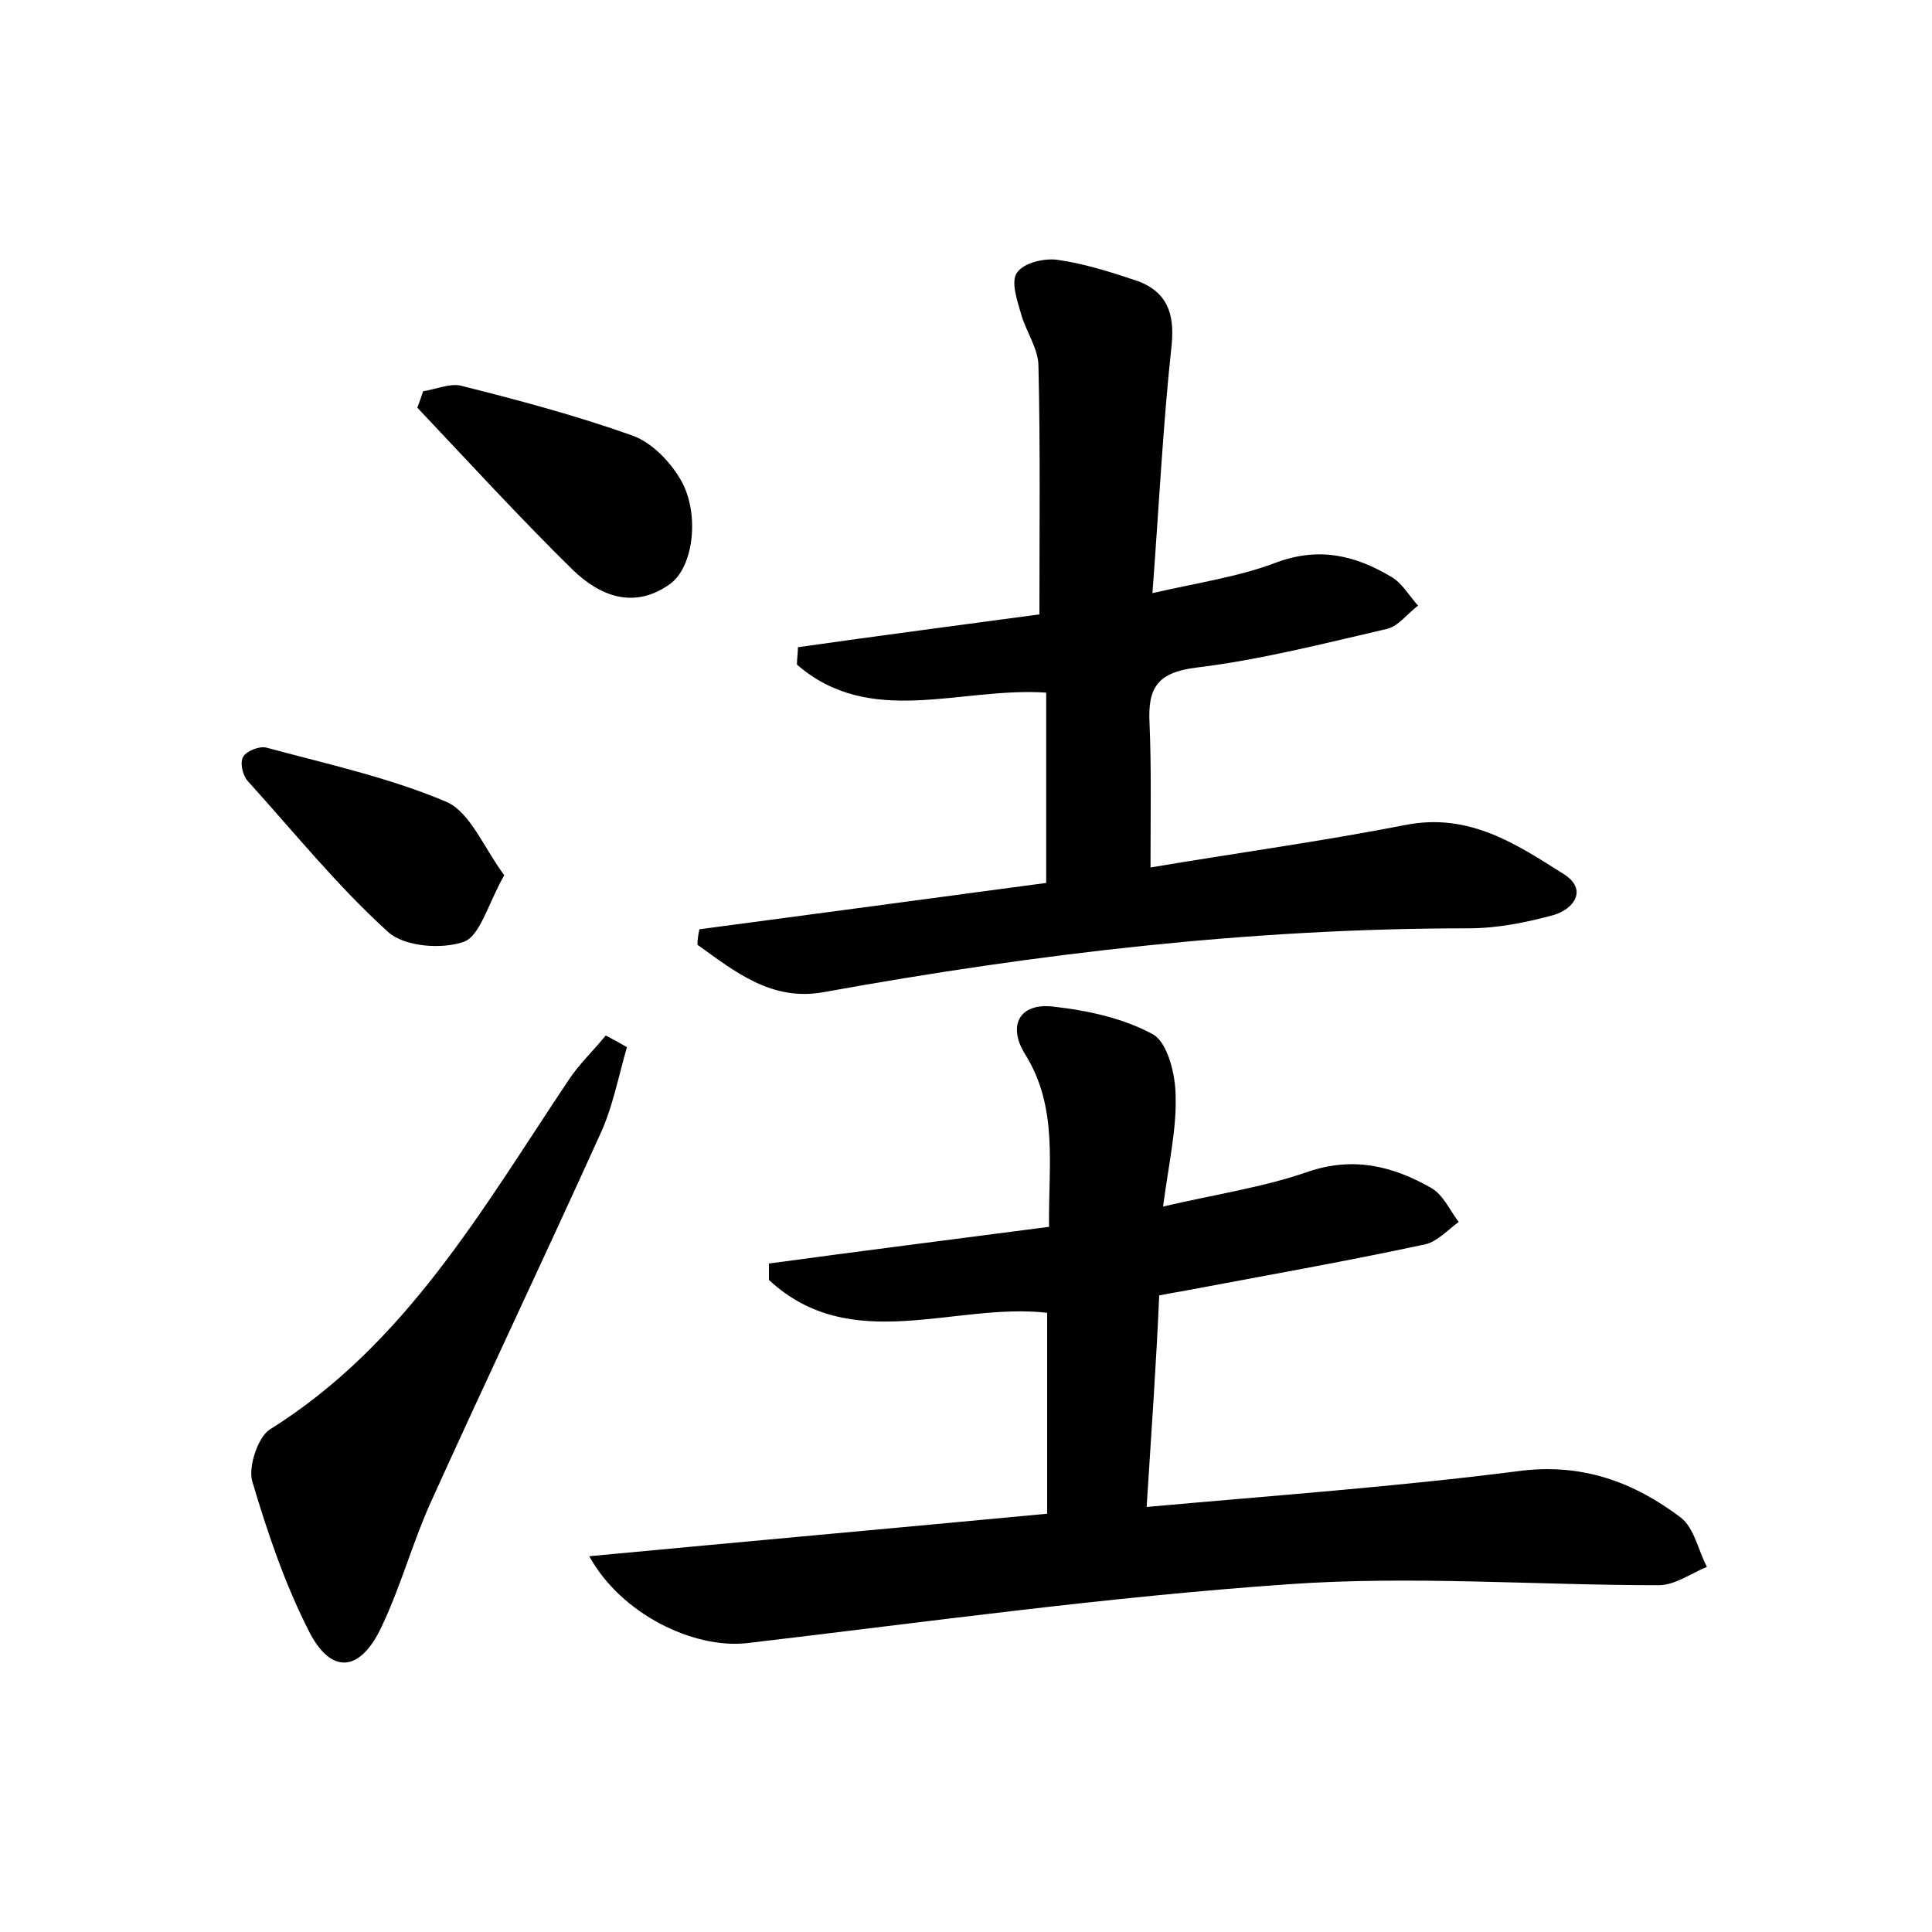 <?xml version="1.0" encoding="utf-8"?>
<!-- Generator: Adobe Illustrator 22.0.0, SVG Export Plug-In . SVG Version: 6.00 Build 0)  -->
<svg version="1.1" id="图层_1" xmlns="http://www.w3.org/2000/svg" xmlns:xlink="http://www.w3.org/1999/xlink" x="0px" y="0px"
	 viewBox="0 0 200 200" style="enable-background:new 0 0 200 200;" xml:space="preserve">
<style type="text/css">
	.st1{fill:#010000;}
	.st4{fill:#fbfafc;}
</style>
<g>
	
	<path d="M118.7,156c13.3-1.2,25.9-2.1,38.4-3.7c6.6-0.9,12,1.1,16.9,4.8c1.4,1.1,1.8,3.4,2.7,5.1c-1.7,0.7-3.3,1.9-5,1.9
		c-12.8,0-25.6-1-38.3-0.1c-18.8,1.3-37.4,3.9-56.1,6.1c-5.5,0.6-13-3-16.3-9c15.9-1.5,31.5-2.9,47.4-4.4c0-6.9,0-13.7,0-20.8
		c-9.6-1.1-20.3,4.5-28.8-3.4c0-0.6,0-1.2,0-1.7c9.5-1.3,19.1-2.5,29-3.8c-0.1-6.3,1-12.3-2.5-17.9c-1.8-2.9-0.6-5.3,2.9-4.9
		c3.6,0.4,7.3,1.2,10.4,2.9c1.5,0.9,2.3,4.2,2.3,6.4c0.1,3.4-0.7,6.9-1.3,11.4c5.6-1.3,10.4-2,15-3.6c4.7-1.6,8.8-0.6,12.8,1.7
		c1.2,0.7,1.9,2.3,2.8,3.5c-1.1,0.8-2.2,2-3.4,2.3c-8.4,1.8-16.9,3.3-25.4,4.9c-0.6,0.1-1.2,0.2-2.2,0.4
		C119.7,141.1,119.2,148.1,118.7,156z"/>
	<path d="M72.4,96.2c12-1.6,24-3.2,35.9-4.8c0-6.8,0-13.3,0-19.7c-8.9-0.6-18.2,3.7-25.8-2.9c0-0.6,0.1-1.2,0.1-1.8
		c8.4-1.2,16.9-2.3,25-3.4c0-8.9,0.1-17.3-0.1-25.7c0-1.8-1.3-3.6-1.8-5.4c-0.4-1.4-1.1-3.4-0.4-4.3c0.7-1,2.8-1.5,4.2-1.3
		c2.8,0.4,5.6,1.3,8.3,2.2c2.9,1.1,3.8,3.2,3.5,6.5c-0.9,8.2-1.3,16.5-2,25.8c4.8-1.1,9-1.7,12.9-3.2c4.4-1.6,8.1-0.7,11.8,1.5
		c1.1,0.6,1.9,2,2.8,3c-1.1,0.8-2,2.1-3.2,2.4c-6.5,1.5-13.1,3.2-19.7,4c-4.1,0.5-5.1,2.1-4.9,5.8c0.2,4.7,0.1,9.5,0.1,14.9
		c8.9-1.5,17.7-2.7,26.4-4.4c6.6-1.3,11.5,2,16.4,5.1c2.5,1.6,1,3.6-1,4.2c-2.9,0.8-5.9,1.4-8.9,1.4c-22.5,0-44.6,2.6-66.7,6.6
		c-5.4,1-9.2-2.1-13.1-4.9C72.2,97.2,72.3,96.7,72.4,96.2z"/>
	<path d="M64.9,108.4c-0.9,3.1-1.5,6.4-2.9,9.3c-5.7,12.6-11.7,25.2-17.4,37.8c-1.9,4.2-3.1,8.7-5.1,12.9c-2.2,4.7-5.2,5-7.5,0.5
		c-2.5-4.9-4.3-10.2-5.9-15.6c-0.4-1.5,0.6-4.5,1.8-5.3c14.1-8.8,22-22.8,30.9-36.1c1.1-1.7,2.6-3.1,3.9-4.7
		C63.5,107.6,64.2,108,64.9,108.4z"/>
	<path d="M43.8,40.5c1.3-0.2,2.7-0.8,3.8-0.6c6,1.5,12,3.1,17.9,5.2c1.9,0.7,3.7,2.5,4.8,4.3c2.2,3.4,1.6,9.3-1,11.1
		c-3.7,2.6-7.2,1.2-10-1.5c-5.5-5.4-10.8-11.2-16.1-16.8C43.4,41.7,43.6,41.1,43.8,40.5z"/>
	<path d="M52.2,90.6c-1.7,3-2.5,6.3-4.2,6.9c-2.3,0.8-6.1,0.5-7.8-1c-5.3-4.8-9.8-10.4-14.6-15.7c-0.5-0.6-0.8-1.9-0.4-2.5
		c0.4-0.6,1.7-1.1,2.4-0.9c6.3,1.7,12.7,3.1,18.6,5.6C48.7,84.1,50.1,87.8,52.2,90.6z"/>
</g>
</svg>
